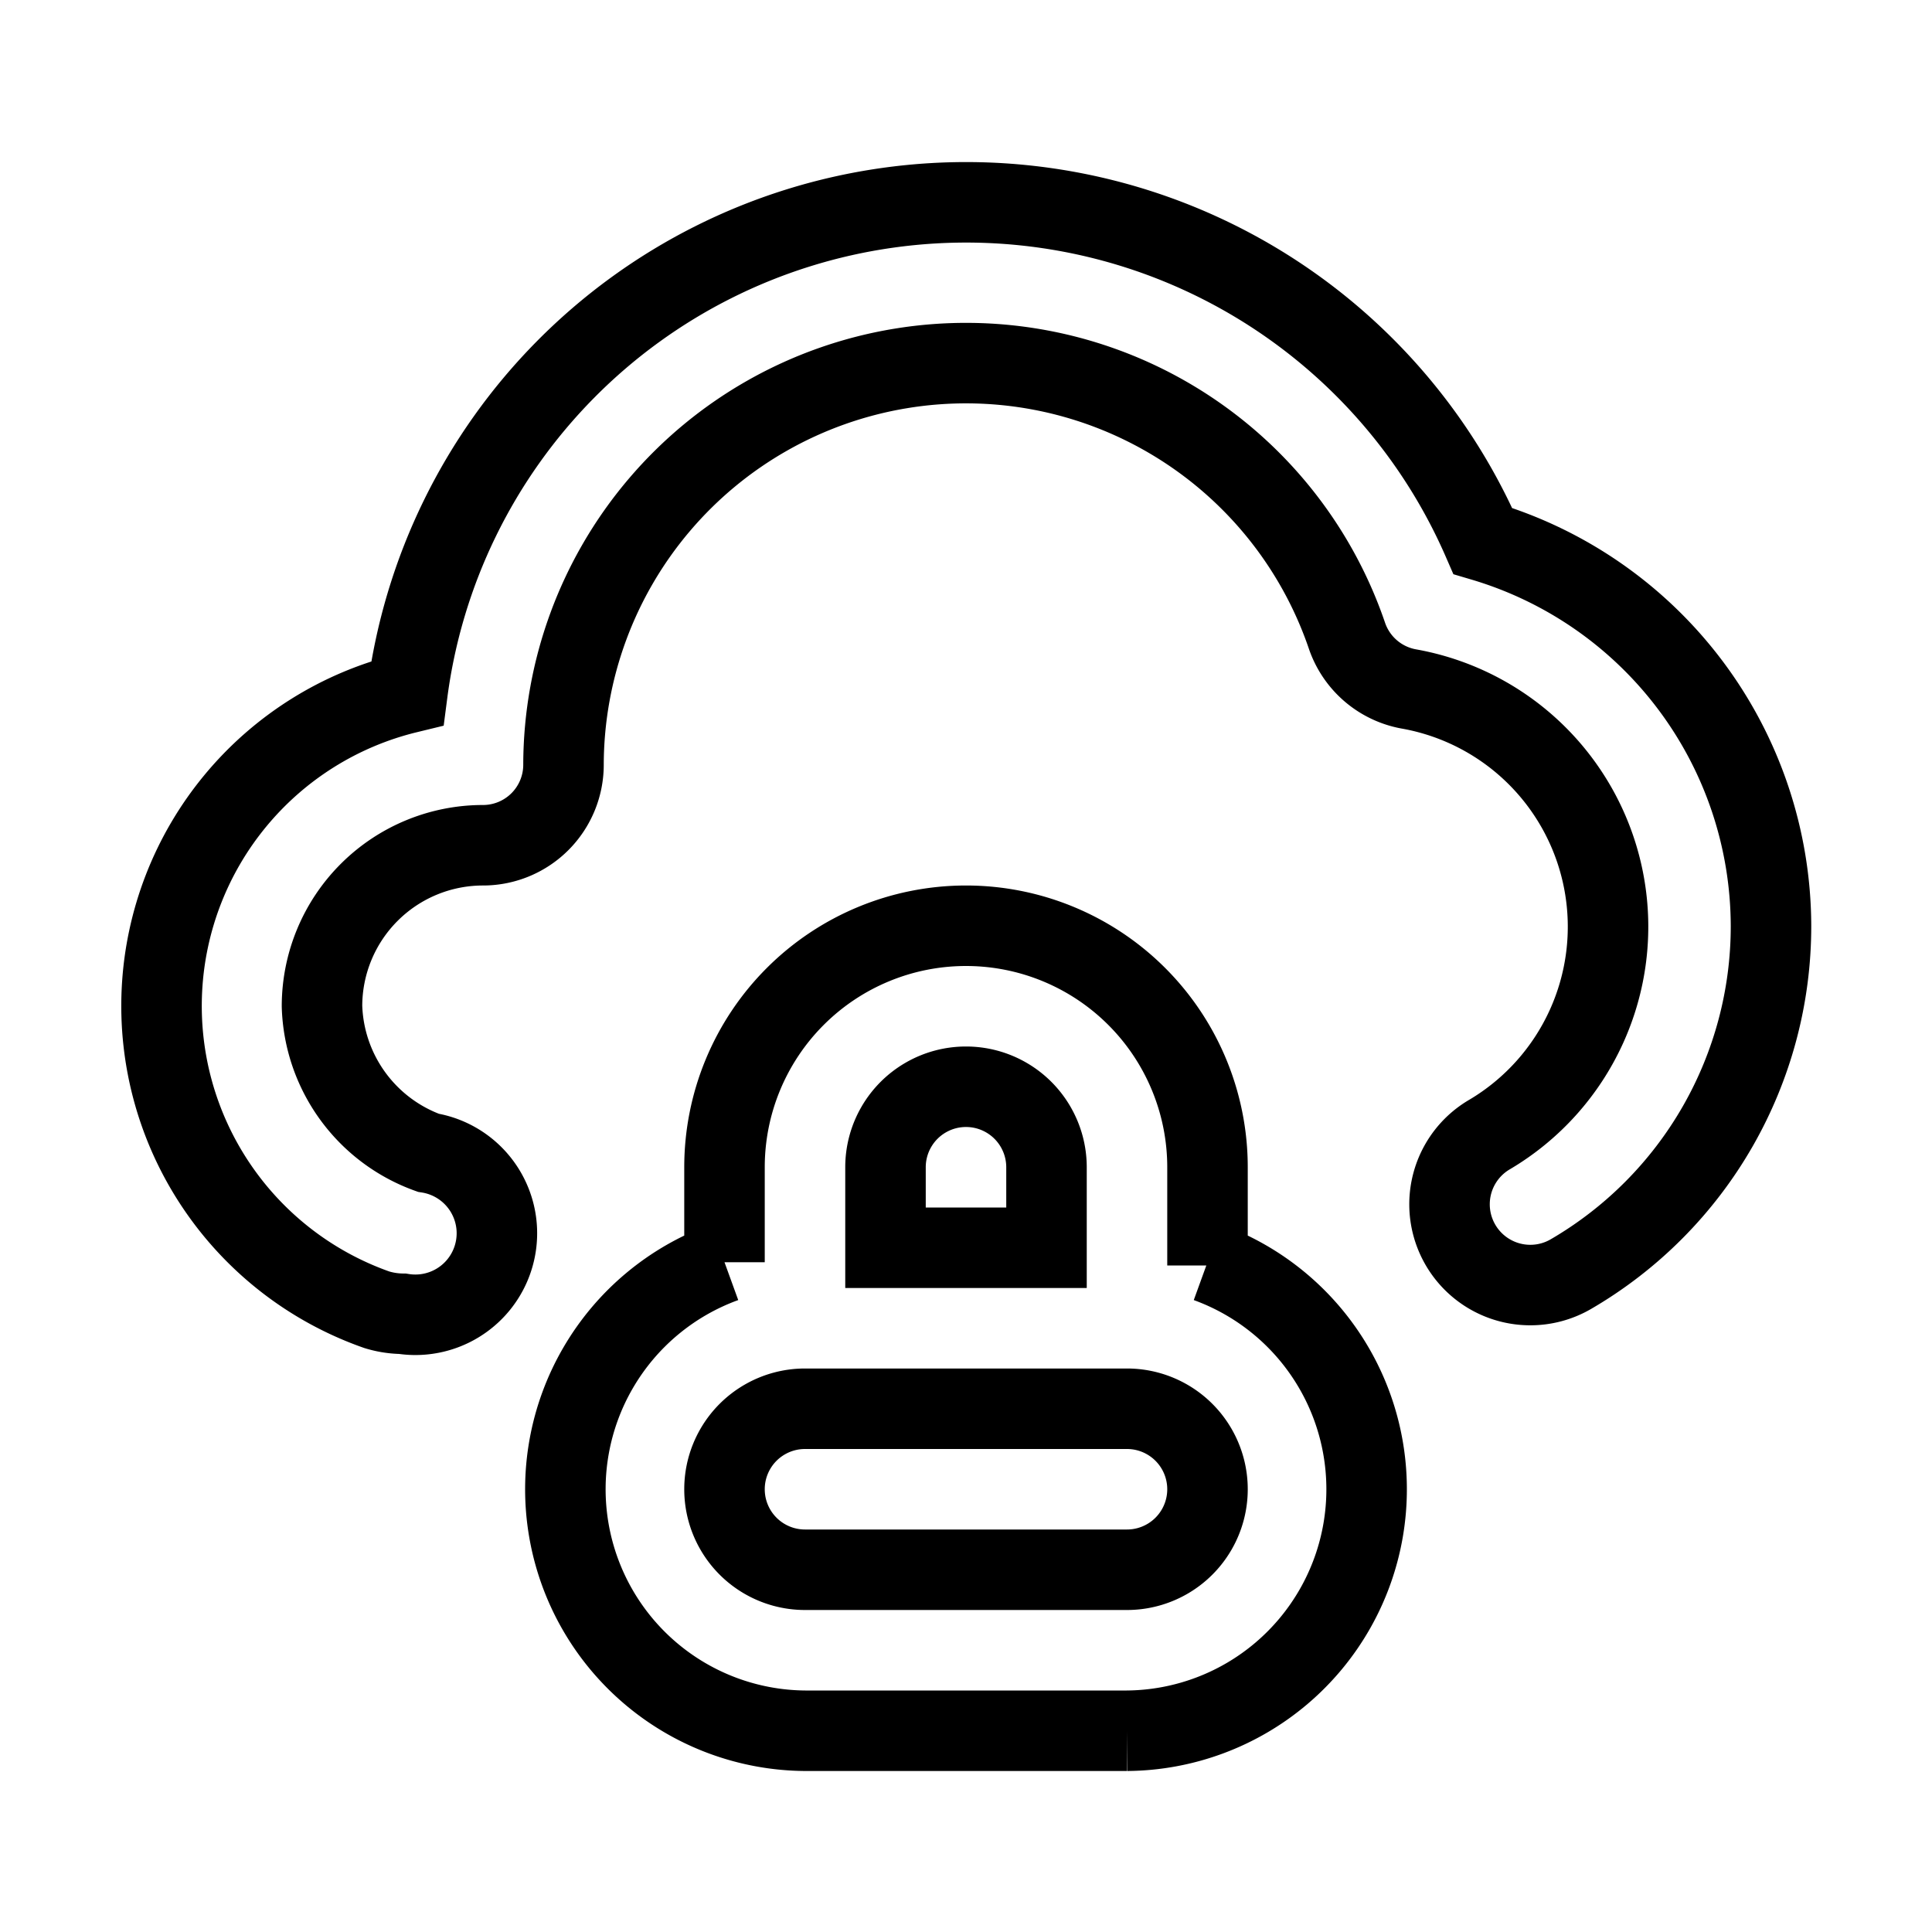 <svg xmlns="http://www.w3.org/2000/svg" data-name="Layer 1" viewBox="0 0 24 24" fill="none" stroke="currentColor"><path d="M18.42,6.72A7,7,0,0,0,5.06,8.61a4,4,0,0,0-.38,7.66,1.13,1.13,0,0,0,.32.05,1,1,0,0,0,.32-2A2,2,0,0,1,4,12.5a2,2,0,0,1,2-2,1,1,0,0,0,1-1,5,5,0,0,1,9.73-1.61,1,1,0,0,0,.78.67,3,3,0,0,1,1,5.53,1,1,0,1,0,1,1.74A5,5,0,0,0,22,11.5,5,5,0,0,0,18.42,6.72Zm-3.42,9V14.5a3,3,0,0,0-6,0v1.18a3,3,0,0,0,1,5.82h4a3,3,0,0,0,1-5.82ZM11,14.5a1,1,0,0,1,2,0v1H11Zm3,5H10a1,1,0,0,1,0-2h4a1,1,0,0,1,0,2Z"/></svg>